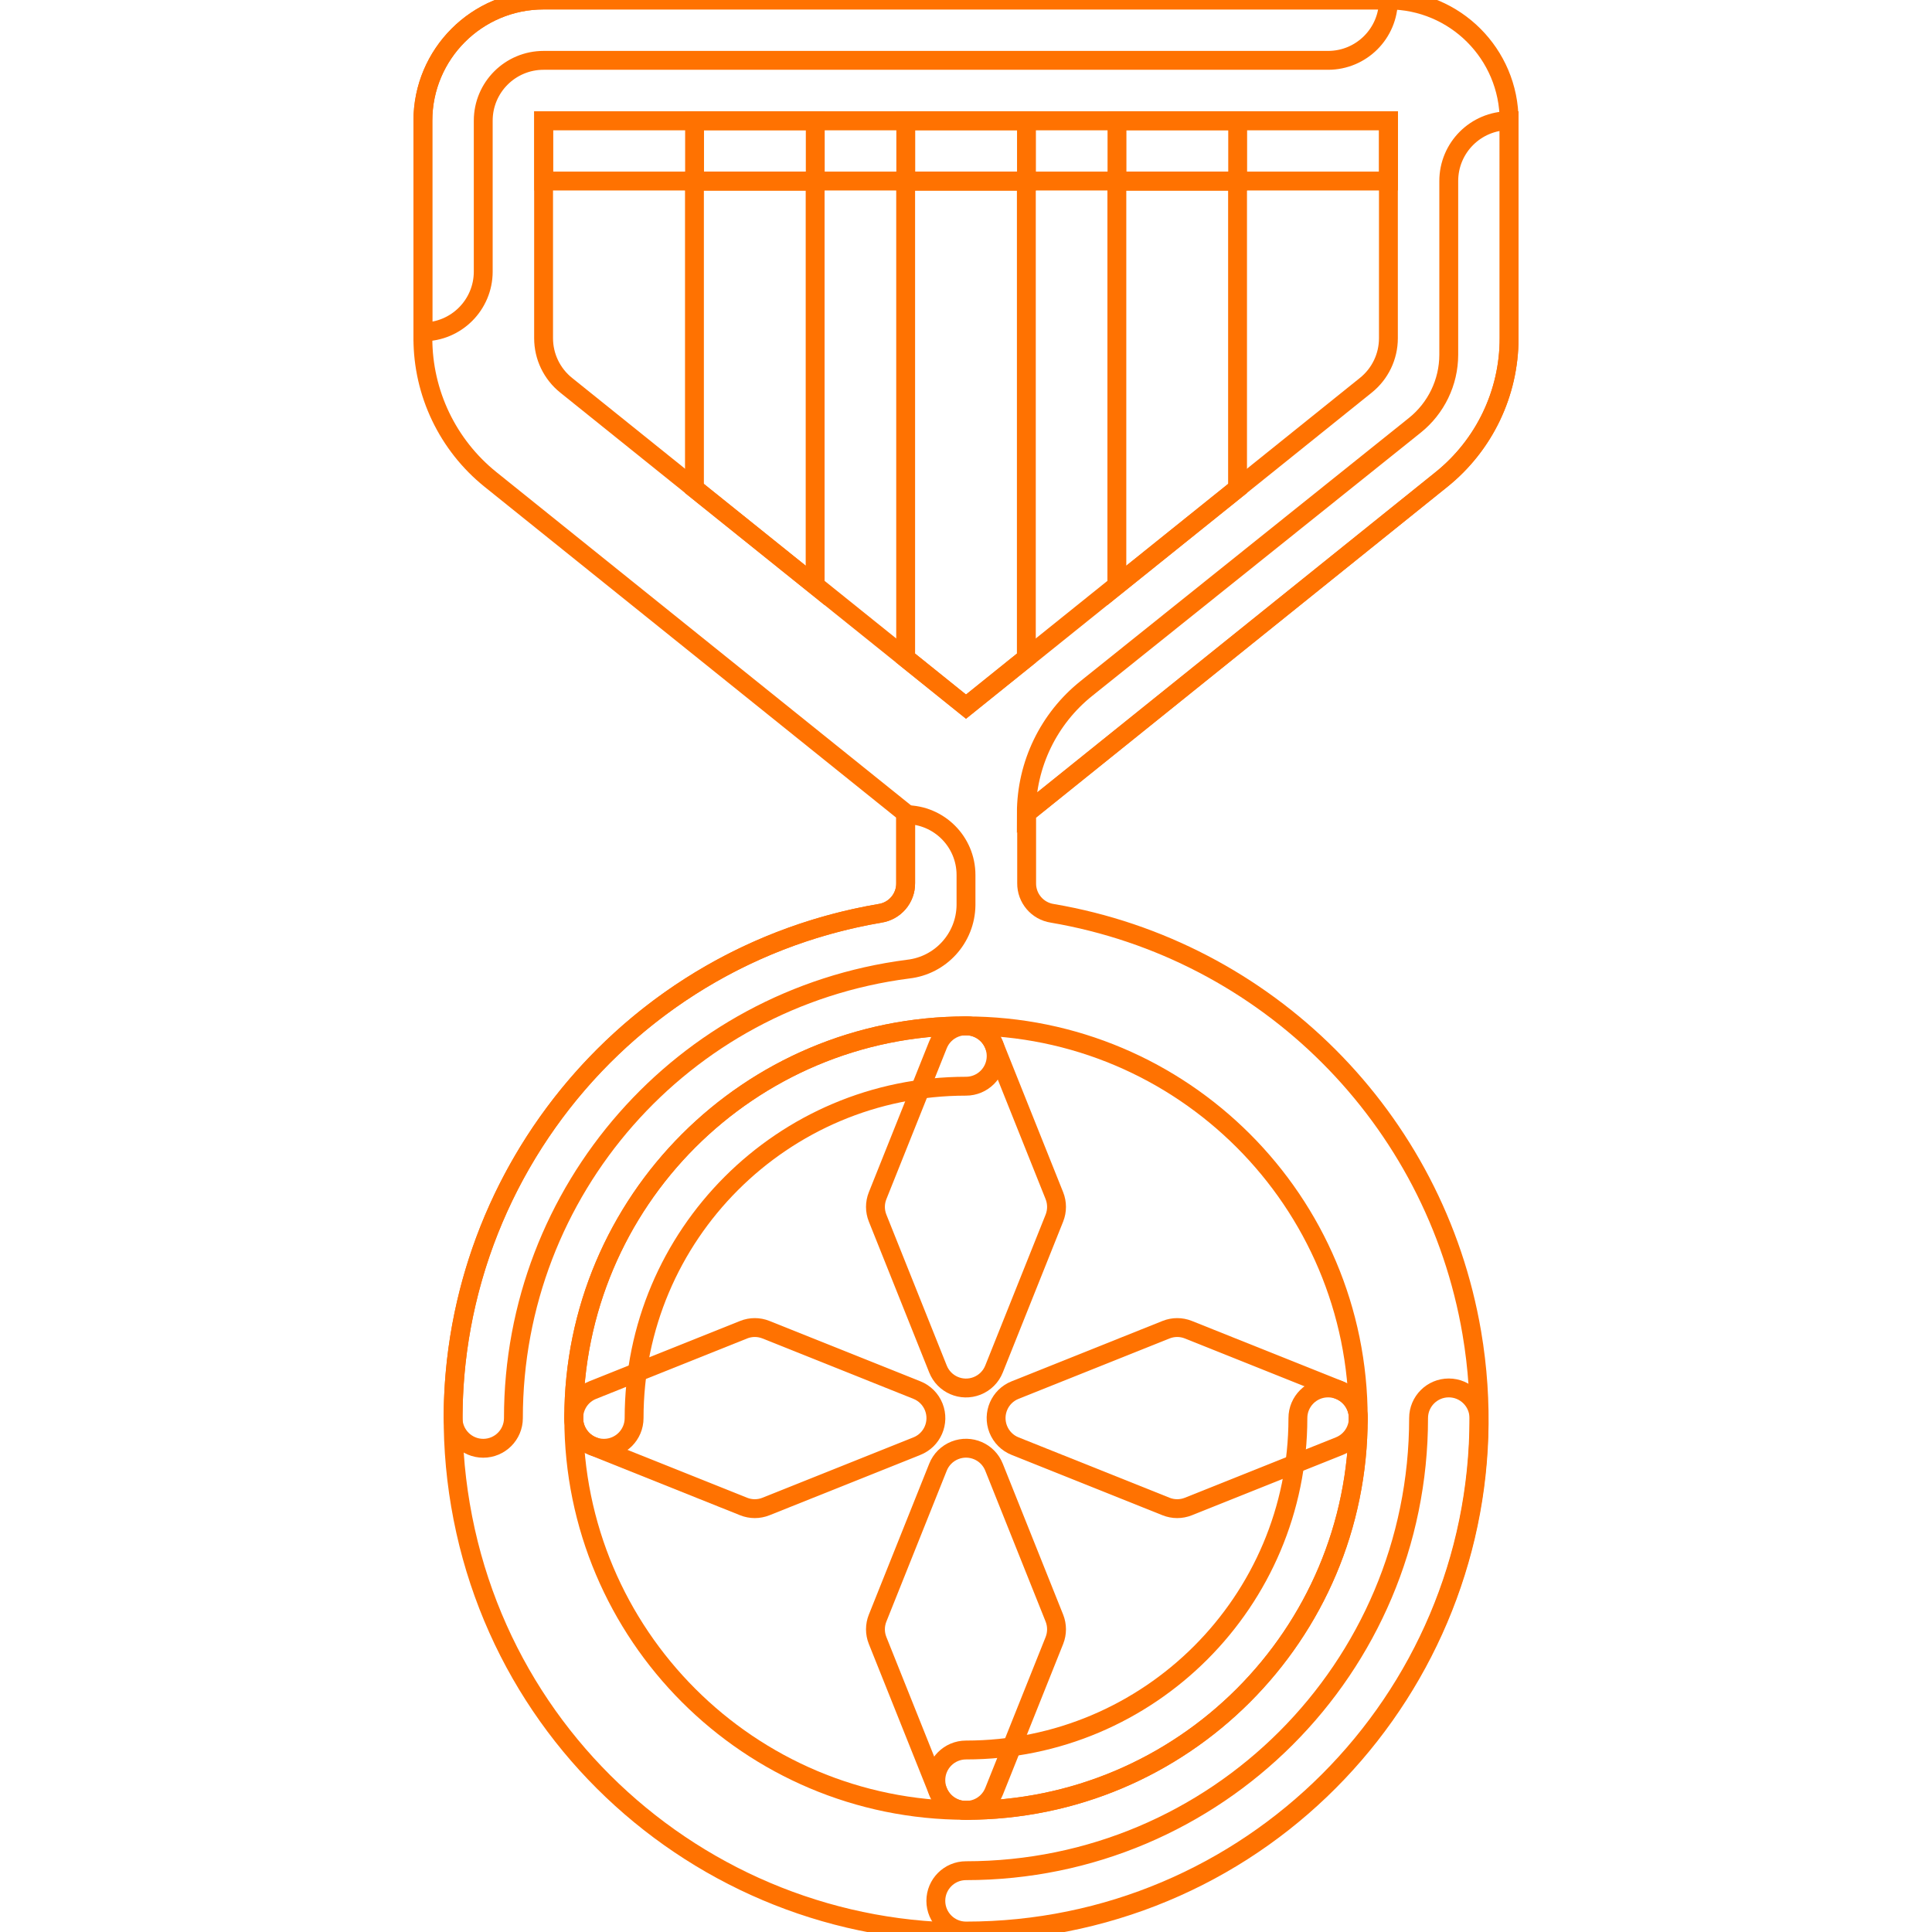 <?xml version="1.0" encoding="UTF-8" standalone="no"?>
<svg
   xmlns:dc="http://purl.org/dc/elements/1.1/"
   xmlns:cc="http://creativecommons.org/ns#"
   xmlns:rdf="http://www.w3.org/1999/02/22-rdf-syntax-ns#"
   xmlns:svg="http://www.w3.org/2000/svg"
   xmlns="http://www.w3.org/2000/svg"
   xmlns:sodipodi="http://sodipodi.sourceforge.net/DTD/sodipodi-0.dtd"
   xmlns:inkscape="http://www.inkscape.org/namespaces/inkscape"
   version="1.1"
   id="Layer_1"
   x="0px"
   y="0px"
   viewBox="0 0 512.008 512.008"
   style="enable-background:new 0 0 512.008 512.008;"
   xml:space="preserve"
   sodipodi:docname="21.svg"
   inkscape:version="1.0.2-2 (e86c870879, 2021-01-15)"><defs
   id="defs6163" /><sodipodi:namedview
   pagecolor="#ffffff"
   bordercolor="#666666"
   borderopacity="1"
   objecttolerance="10"
   gridtolerance="10"
   guidetolerance="10"
   inkscape:pageopacity="0"
   inkscape:pageshadow="2"
   inkscape:window-width="3840"
   inkscape:window-height="2066"
   id="namedview6161"
   showgrid="false"
   inkscape:zoom="1.9687193"
   inkscape:cx="288.51244"
   inkscape:cy="281.40122"
   inkscape:window-x="-11"
   inkscape:window-y="-11"
   inkscape:window-maximized="1"
   inkscape:current-layer="Layer_1" />
<path
   style="fill:none;stroke:#ff7201;stroke-opacity:1;stroke-width:5;stroke-miterlimit:4;stroke-dasharray:none"
   d="M382.023,127.058c11.331-9.116,17.919-22.877,17.911-37.422V31.985  C399.934,14.321,385.613,0,367.95,0H144.058c-17.663,0-31.985,14.321-31.985,31.985v57.652  c-0.008,14.545,6.581,28.306,17.911,37.422l110.027,88.437v18.551c0.048,3.99-2.855,7.396-6.797,7.996  c-74.004,12.61-123.78,82.824-111.178,156.836s82.824,123.78,156.836,111.178c74.012-12.602,123.78-82.824,111.178-156.836  c-9.691-56.9-54.27-101.479-111.178-111.178c-3.942-0.6-6.845-4.006-6.797-7.996v-18.551L382.023,127.058z"
   id="path6064" />
<path
   style="fill:none;stroke:#ff7201;stroke-opacity:1;stroke-width:5;stroke-miterlimit:4;stroke-dasharray:none"
   d="M150.055,102.111c-3.79-3.031-5.997-7.62-5.997-12.474V31.985H367.95v57.652  c0,4.854-2.207,9.443-5.997,12.474l-105.949,85.159L150.055,102.111z"
   id="path6066" />
<path
   style="fill:none;stroke:#ff7201;stroke-opacity:1;stroke-width:5;stroke-miterlimit:4;stroke-dasharray:none"
   d="M256.004,479.768c-57.412,0-103.95-46.537-103.95-103.95s46.537-103.95,103.95-103.95  s103.95,46.537,103.95,103.95S313.408,479.768,256.004,479.768z"
   id="path6068" />
<path
   style="fill:none;stroke:#ff7201;stroke-opacity:1;stroke-width:5;stroke-miterlimit:4;stroke-dasharray:none"
   d="M160.05,383.814c-4.414,0-7.996-3.582-7.996-7.996c0-57.412,46.537-103.95,103.95-103.95  c4.414,0,7.996,3.582,7.996,7.996s-3.582,7.996-7.996,7.996c-48.576,0-87.957,39.381-87.957,87.957  C168.047,380.232,164.464,383.814,160.05,383.814z"
   id="path6070" />
<path
   style="fill:none;stroke:#ff7201;stroke-opacity:1;stroke-width:5;stroke-miterlimit:4;stroke-dasharray:none"
   d="M256.004,479.768c-4.414,0-7.996-3.582-7.996-7.996c0-4.414,3.582-7.996,7.996-7.996  c48.576,0,87.957-39.381,87.957-87.957c0-4.414,3.582-7.996,7.996-7.996s7.996,3.582,7.996,7.996  C359.954,433.23,313.408,479.768,256.004,479.768z"
   id="path6072" />
<path
   style="fill:none;stroke:#ff7201;stroke-opacity:1;stroke-width:5;stroke-miterlimit:4;stroke-dasharray:none"
   d="M256.004,511.752c-4.414,0-7.996-3.582-7.996-7.996s3.582-7.996,7.996-7.996  c66.24,0,119.942-53.702,119.942-119.942c0-4.414,3.582-7.996,7.996-7.996s7.996,3.582,7.996,7.996  C391.938,450.894,331.072,511.752,256.004,511.752L256.004,511.752z"
   id="path6074" />
<path
   style="fill:none;stroke:#ff7201;stroke-opacity:1;stroke-width:5;stroke-miterlimit:4;stroke-dasharray:none"
   d="M240.012,215.895v18.151c0.048,3.99-2.855,7.396-6.797,7.996  c-65.256,11.099-113.033,67.583-113.145,133.775c0,4.414,3.582,7.996,7.996,7.996c4.414,0,7.996-3.582,7.996-7.996  c-0.016-60.315,44.77-111.258,104.589-118.982c8.66-0.968,15.249-8.236,15.353-16.952l0,0v-7.996  C256.004,223.052,248.839,215.895,240.012,215.895z"
   id="path6076" />
<path
   style="fill:none;stroke:#ff7201;stroke-opacity:1;stroke-width:5;stroke-miterlimit:4;stroke-dasharray:none"
   d="M383.942,47.977v46.058c-0.016,7.284-3.342,14.169-9.036,18.711l-86.918,69.646  c-10.091,8.028-15.976,20.214-15.992,33.104l0,0l110.027-88.437c11.331-9.116,17.919-22.877,17.911-37.422V31.985  C391.098,31.985,383.942,39.141,383.942,47.977z"
   id="path6078" />
<path
   style="fill:none;stroke:#ff7201;stroke-opacity:1;stroke-width:5;stroke-miterlimit:4;stroke-dasharray:none"
   d="M144.058,0c-17.663,0-31.985,14.321-31.985,31.985v55.973l0,0c8.836,0,15.992-7.157,15.992-15.992  V31.985c0-8.836,7.157-15.992,15.992-15.992h207.899c8.836,0,15.992-7.157,15.992-15.992H144.058z"
   id="path6080" />
<g
   id="g6088"
   style="fill:none;stroke:#ff7201;stroke-opacity:1;stroke-width:5;stroke-miterlimit:4;stroke-dasharray:none">
	<polygon
   style="fill:none;stroke:#ff7201;stroke-opacity:1;stroke-width:5;stroke-miterlimit:4;stroke-dasharray:none"
   points="327.969,129.457 327.969,47.977 295.985,47.977 295.985,155.125  "
   id="polygon6082" />
	<polygon
   style="fill:none;stroke:#ff7201;stroke-opacity:1;stroke-width:5;stroke-miterlimit:4;stroke-dasharray:none"
   points="216.023,155.125 216.023,47.977 184.039,47.977 184.039,129.457  "
   id="polygon6084" />
	<polygon
   style="fill:none;stroke:#ff7201;stroke-opacity:1;stroke-width:5;stroke-miterlimit:4;stroke-dasharray:none"
   points="240.012,174.396 256.004,187.269 271.996,174.396 271.996,47.977 240.012,47.977  "
   id="polygon6086" />
</g>
<rect
   x="144.09"
   y="31.985"
   style="fill:none;stroke:#ff7201;stroke-opacity:1;stroke-width:5;stroke-miterlimit:4;stroke-dasharray:none"
   width="223.892"
   height="15.992"
   id="rect6090" />
<g
   id="g6098"
   style="fill:none;stroke:#ff7201;stroke-opacity:1;stroke-width:5;stroke-miterlimit:4;stroke-dasharray:none">
	<rect
   x="184.071"
   y="31.985"
   style="fill:none;stroke:#ff7201;stroke-opacity:1;stroke-width:5;stroke-miterlimit:4;stroke-dasharray:none"
   width="31.985"
   height="15.992"
   id="rect6092" />
	<rect
   x="240.044"
   y="31.985"
   style="fill:none;stroke:#ff7201;stroke-opacity:1;stroke-width:5;stroke-miterlimit:4;stroke-dasharray:none"
   width="31.985"
   height="15.992"
   id="rect6094" />
	<rect
   x="296.017"
   y="31.985"
   style="fill:none;stroke:#ff7201;stroke-opacity:1;stroke-width:5;stroke-miterlimit:4;stroke-dasharray:none"
   width="31.985"
   height="15.992"
   id="rect6096" />
</g>

<g
   id="g6118"
   style="fill:none;stroke:#ff7201;stroke-opacity:1;stroke-width:5;stroke-miterlimit:4;stroke-dasharray:none">
	<path
   style="fill:none;stroke:#ff7201;stroke-opacity:1;stroke-width:5;stroke-miterlimit:4;stroke-dasharray:none"
   d="M279.433,316.887l-15.992-39.981c-1.623-4.11-6.269-6.117-10.379-4.494   c-2.055,0.816-3.686,2.439-4.494,4.494l-15.992,39.981c-0.76,1.903-0.76,4.014,0,5.917l15.992,39.981   c1.623,4.11,6.269,6.117,10.379,4.494c2.055-0.816,3.686-2.439,4.494-4.494l15.992-39.981   C280.184,320.901,280.184,318.79,279.433,316.887z"
   id="path6110" />
	<path
   style="fill:none;stroke:#ff7201;stroke-opacity:1;stroke-width:5;stroke-miterlimit:4;stroke-dasharray:none"
   d="M279.433,428.832l-15.992-39.981c-1.623-4.11-6.269-6.117-10.379-4.494   c-2.055,0.816-3.686,2.439-4.494,4.494l-15.992,39.981c-0.76,1.903-0.76,4.014,0,5.917l15.992,39.981   c1.623,4.11,6.269,6.117,10.379,4.494c2.055-0.816,3.686-2.439,4.494-4.494l15.992-39.981   C280.184,432.846,280.184,430.735,279.433,428.832z"
   id="path6112" />
	<path
   style="fill:none;stroke:#ff7201;stroke-opacity:1;stroke-width:5;stroke-miterlimit:4;stroke-dasharray:none"
   d="M314.935,399.247l39.981-15.992c4.11-1.623,6.117-6.269,4.494-10.379   c-0.816-2.055-2.439-3.686-4.494-4.494l-39.981-15.992c-1.903-0.76-4.014-0.76-5.917,0l-39.981,15.992   c-4.11,1.623-6.117,6.269-4.494,10.379c0.816,2.055,2.439,3.686,4.494,4.494l39.981,15.992   C310.913,400.006,313.032,400.006,314.935,399.247z"
   id="path6114" />
	<path
   style="fill:none;stroke:#ff7201;stroke-opacity:1;stroke-width:5;stroke-miterlimit:4;stroke-dasharray:none"
   d="M202.99,399.247l39.981-15.992c4.11-1.623,6.117-6.269,4.494-10.379   c-0.816-2.055-2.439-3.686-4.494-4.494l-39.981-15.992c-1.903-0.76-4.014-0.76-5.917,0l-39.981,15.992   c-4.11,1.623-6.117,6.269-4.494,10.379c0.816,2.055,2.439,3.686,4.494,4.494l39.981,15.992   C198.968,400.006,201.087,400.006,202.99,399.247z"
   id="path6116" />
</g>

<g
   id="g6130"
   style="fill:none;stroke:#ff7201;stroke-opacity:1;stroke-width:5;stroke-miterlimit:4;stroke-dasharray:none">
</g>
<g
   id="g6132"
   style="fill:none;stroke:#ff7201;stroke-opacity:1;stroke-width:5;stroke-miterlimit:4;stroke-dasharray:none">
</g>
<g
   id="g6134"
   style="fill:none;stroke:#ff7201;stroke-opacity:1;stroke-width:5;stroke-miterlimit:4;stroke-dasharray:none">
</g>
<g
   id="g6136"
   style="fill:none;stroke:#ff7201;stroke-opacity:1;stroke-width:5;stroke-miterlimit:4;stroke-dasharray:none">
</g>
<g
   id="g6138"
   style="fill:none;stroke:#ff7201;stroke-opacity:1;stroke-width:5;stroke-miterlimit:4;stroke-dasharray:none">
</g>
<g
   id="g6140"
   style="fill:none;stroke:#ff7201;stroke-opacity:1;stroke-width:5;stroke-miterlimit:4;stroke-dasharray:none">
</g>
<g
   id="g6142"
   style="fill:none;stroke:#ff7201;stroke-opacity:1;stroke-width:5;stroke-miterlimit:4;stroke-dasharray:none">
</g>
<g
   id="g6144"
   style="fill:none;stroke:#ff7201;stroke-opacity:1;stroke-width:5;stroke-miterlimit:4;stroke-dasharray:none">
</g>
<g
   id="g6146"
   style="fill:none;stroke:#ff7201;stroke-opacity:1;stroke-width:5;stroke-miterlimit:4;stroke-dasharray:none">
</g>
<g
   id="g6148"
   style="fill:none;stroke:#ff7201;stroke-opacity:1;stroke-width:5;stroke-miterlimit:4;stroke-dasharray:none">
</g>
<g
   id="g6150"
   style="fill:none;stroke:#ff7201;stroke-opacity:1;stroke-width:5;stroke-miterlimit:4;stroke-dasharray:none">
</g>
<g
   id="g6152"
   style="fill:none;stroke:#ff7201;stroke-opacity:1;stroke-width:5;stroke-miterlimit:4;stroke-dasharray:none">
</g>
<g
   id="g6154"
   style="fill:none;stroke:#ff7201;stroke-opacity:1;stroke-width:5;stroke-miterlimit:4;stroke-dasharray:none">
</g>
<g
   id="g6156"
   style="fill:none;stroke:#ff7201;stroke-opacity:1;stroke-width:5;stroke-miterlimit:4;stroke-dasharray:none">
</g>
<g
   id="g6158"
   style="fill:none;stroke:#ff7201;stroke-opacity:1;stroke-width:5;stroke-miterlimit:4;stroke-dasharray:none">
</g>
</svg>
